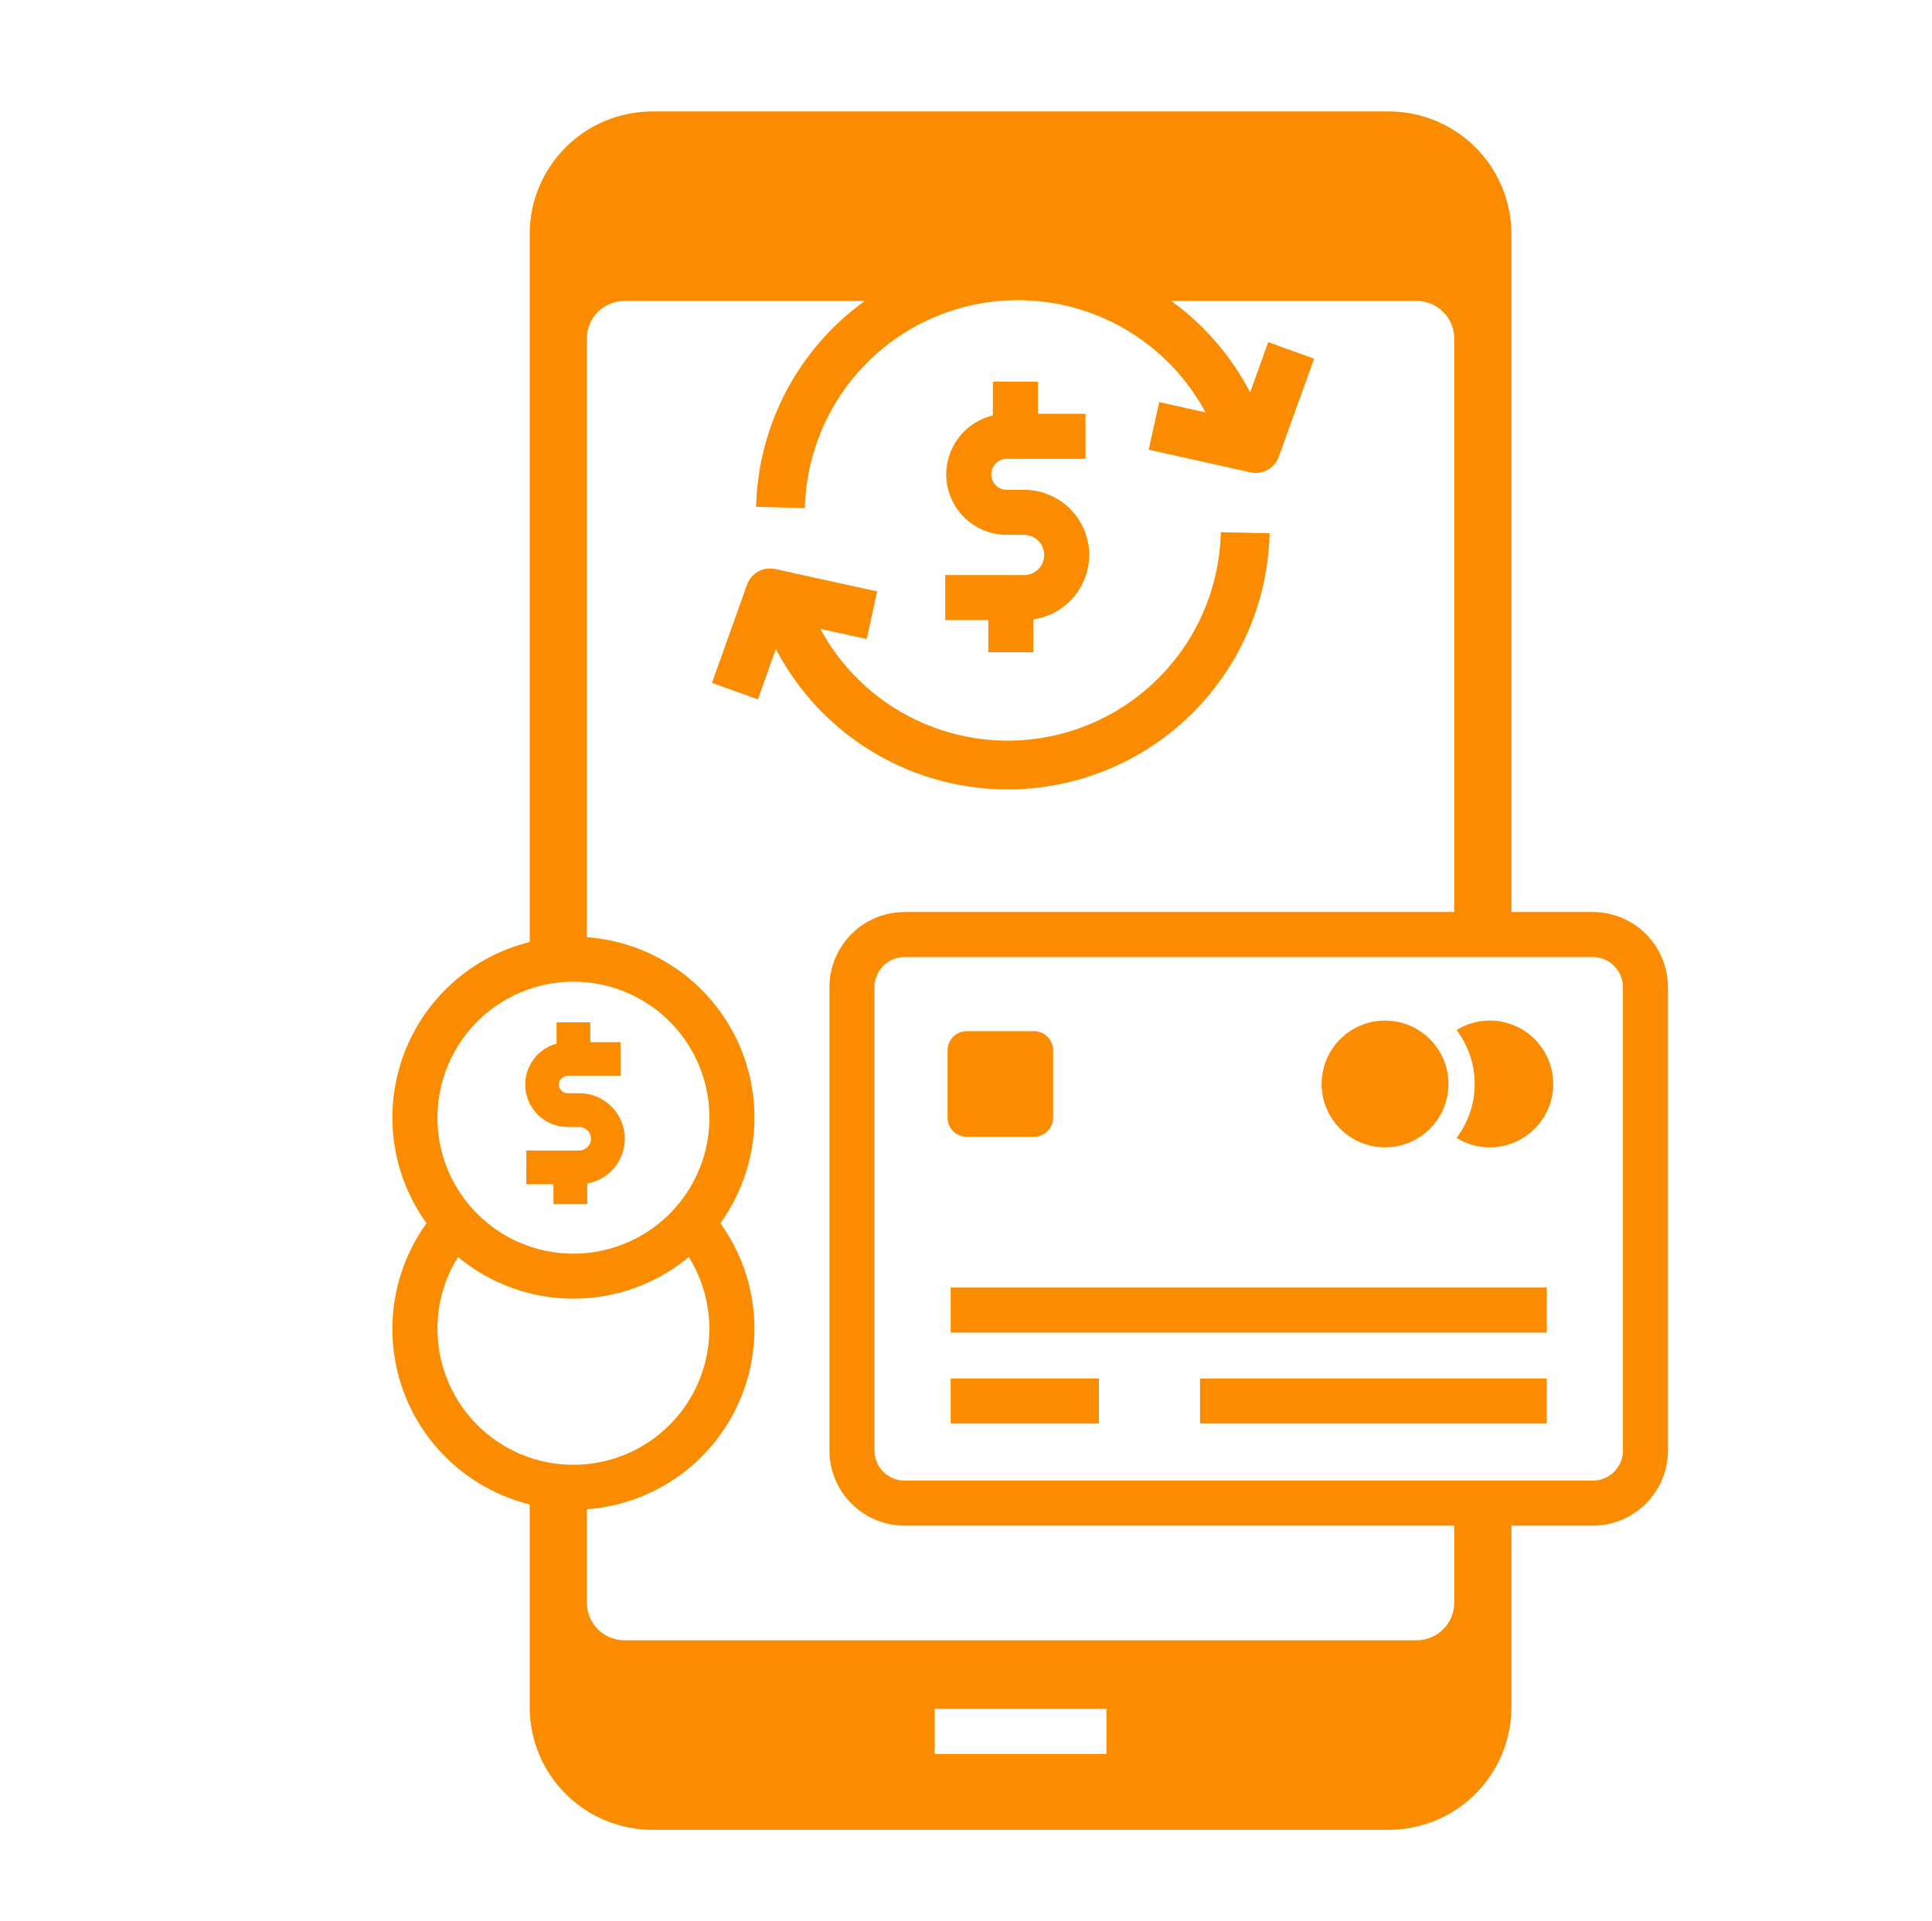 <svg width="181" height="180" viewBox="0 0 181 180" fill="none" xmlns="http://www.w3.org/2000/svg">
<path d="M149.225 85.45H141.598V21.936C141.598 20.427 141.301 18.932 140.723 17.538C140.145 16.143 139.299 14.876 138.231 13.809C137.164 12.741 135.897 11.895 134.502 11.317C133.108 10.739 131.613 10.442 130.104 10.442H61.118C58.069 10.442 55.145 11.653 52.99 13.809C50.834 15.964 49.623 18.888 49.623 21.936V88.261C46.935 88.928 44.451 90.244 42.39 92.094C40.328 93.944 38.751 96.27 37.798 98.871C36.844 101.471 36.542 104.266 36.919 107.01C37.295 109.754 38.339 112.364 39.958 114.611C38.339 116.858 37.295 119.468 36.919 122.212C36.542 124.955 36.844 127.75 37.798 130.35C38.751 132.95 40.328 135.277 42.39 137.126C44.452 138.975 46.935 140.291 49.623 140.958V159.947C49.623 162.996 50.834 165.919 52.99 168.075C55.145 170.23 58.069 171.442 61.118 171.442H130.104C131.613 171.442 133.108 171.144 134.502 170.567C135.897 169.989 137.164 169.142 138.231 168.075C139.299 167.008 140.145 165.74 140.723 164.346C141.301 162.951 141.598 161.457 141.598 159.947V142.944H149.225C151.091 142.942 152.881 142.2 154.2 140.88C155.52 139.56 156.262 137.771 156.264 135.905V92.489C156.262 90.623 155.52 88.834 154.2 87.514C152.881 86.195 151.091 85.452 149.225 85.45ZM53.722 91.976C56.243 91.976 58.706 92.723 60.802 94.123C62.897 95.523 64.53 97.513 65.495 99.842C66.459 102.17 66.712 104.732 66.22 107.204C65.728 109.676 64.515 111.946 62.733 113.728C60.951 115.51 58.68 116.724 56.208 117.216C53.737 117.707 51.175 117.455 48.846 116.491C46.518 115.526 44.528 113.893 43.128 111.798C41.727 109.702 40.98 107.239 40.98 104.718C40.984 101.34 42.328 98.101 44.716 95.712C47.105 93.323 50.344 91.98 53.722 91.976ZM40.98 124.501C40.978 122.122 41.647 119.791 42.909 117.775C45.948 120.298 49.773 121.679 53.722 121.679C57.672 121.679 61.497 120.298 64.535 117.775C65.577 119.449 66.216 121.342 66.401 123.306C66.587 125.269 66.314 127.248 65.605 129.088C64.895 130.928 63.768 132.577 62.313 133.908C60.857 135.238 59.113 136.212 57.217 136.753C55.321 137.295 53.325 137.389 51.386 137.028C49.448 136.667 47.62 135.86 46.045 134.673C44.472 133.485 43.195 131.948 42.316 130.183C41.437 128.418 40.98 126.473 40.98 124.501ZM103.655 164.336H87.567V160.117H103.655V164.336ZM136.24 150.169C136.24 151.102 135.87 151.996 135.211 152.655C134.551 153.314 133.657 153.685 132.725 153.685H58.496C57.564 153.685 56.67 153.314 56.011 152.655C55.351 151.996 54.981 151.102 54.981 150.169V141.41C57.986 141.19 60.879 140.172 63.359 138.462C65.84 136.751 67.82 134.41 69.094 131.679C70.369 128.948 70.892 125.927 70.609 122.927C70.326 119.926 69.249 117.056 67.487 114.611C69.248 112.166 70.326 109.295 70.609 106.295C70.892 103.295 70.369 100.273 69.095 97.542C67.82 94.811 65.841 92.469 63.36 90.758C60.879 89.047 57.986 88.029 54.981 87.809V31.714C54.981 30.782 55.351 29.888 56.011 29.229C56.67 28.569 57.564 28.199 58.496 28.199H81.014C77.943 30.41 75.426 33.303 73.66 36.65C71.894 39.997 70.928 43.708 70.837 47.492L75.406 47.601C75.512 43.197 77.072 38.952 79.843 35.528C82.613 32.103 86.439 29.692 90.724 28.669C95.008 27.646 99.511 28.069 103.53 29.873C107.549 31.676 110.858 34.759 112.942 38.64L108.606 37.676L107.614 42.137L117.156 44.258C117.699 44.379 118.267 44.298 118.754 44.03C119.241 43.762 119.614 43.325 119.802 42.802L123.115 33.606L118.815 32.057L117.119 36.765C115.359 33.373 112.829 30.439 109.732 28.199H132.725C133.657 28.199 134.551 28.569 135.211 29.228C135.87 29.888 136.24 30.782 136.24 31.714V85.45H84.746C82.88 85.452 81.091 86.195 79.771 87.514C78.452 88.834 77.709 90.623 77.707 92.489V135.905C77.709 137.771 78.452 139.56 79.771 140.88C81.091 142.2 82.88 142.942 84.746 142.944H136.24V150.169ZM152.046 135.905C152.045 136.653 151.747 137.37 151.219 137.898C150.69 138.427 149.973 138.725 149.225 138.725H84.746C83.999 138.725 83.282 138.427 82.753 137.898C82.224 137.37 81.927 136.653 81.926 135.905V92.489C81.927 91.741 82.224 91.025 82.753 90.496C83.282 89.967 83.999 89.67 84.746 89.669H149.225C149.973 89.67 150.69 89.967 151.219 90.496C151.747 91.024 152.045 91.741 152.046 92.489V135.905Z" fill="#FB8C00"/>
<path d="M139.574 95.621C138.474 95.619 137.394 95.926 136.459 96.507C137.561 97.962 138.158 99.737 138.158 101.561C138.158 103.386 137.561 105.16 136.459 106.615C137.394 107.196 138.474 107.503 139.574 107.501C141.15 107.501 142.66 106.875 143.774 105.761C144.888 104.647 145.514 103.136 145.514 101.561C145.514 99.986 144.888 98.475 143.774 97.361C142.66 96.247 141.15 95.621 139.574 95.621Z" fill="#FB8C00"/>
<path d="M129.757 107.501C133.038 107.501 135.697 104.842 135.697 101.561C135.697 98.281 133.038 95.622 129.757 95.622C126.477 95.622 123.818 98.281 123.818 101.561C123.818 104.842 126.477 107.501 129.757 107.501Z" fill="#FB8C00"/>
<path d="M102.949 129.159H89.064V133.377H102.949V129.159Z" fill="#FB8C00"/>
<path d="M144.907 129.159H112.424V133.377H144.907V129.159Z" fill="#FB8C00"/>
<path d="M144.907 120.632H89.064V124.85H144.907V120.632Z" fill="#FB8C00"/>
<path d="M90.56 96.617H96.877C97.35 96.617 97.805 96.805 98.14 97.14C98.475 97.475 98.663 97.929 98.663 98.403V104.72C98.663 105.193 98.475 105.648 98.14 105.983C97.805 106.318 97.35 106.506 96.877 106.506H90.56C90.086 106.506 89.632 106.318 89.297 105.983C88.962 105.648 88.773 105.193 88.773 104.72V98.403C88.773 98.168 88.82 97.936 88.909 97.719C88.999 97.502 89.131 97.305 89.297 97.14C89.463 96.974 89.659 96.842 89.876 96.752C90.093 96.663 90.325 96.616 90.56 96.617Z" fill="#FB8C00"/>
<path d="M53.183 105.592H54.27C54.561 105.594 54.84 105.71 55.045 105.917C55.251 106.123 55.366 106.403 55.366 106.694C55.366 106.985 55.251 107.264 55.045 107.471C54.84 107.677 54.561 107.794 54.27 107.796H49.308V110.96H51.853V112.817H55.018V110.89C56.067 110.704 57.009 110.131 57.657 109.284C58.305 108.437 58.613 107.379 58.519 106.317C58.425 105.255 57.937 104.266 57.151 103.546C56.364 102.827 55.336 102.428 54.27 102.428H53.182C53.076 102.429 52.97 102.408 52.871 102.368C52.772 102.327 52.681 102.268 52.606 102.192C52.53 102.117 52.47 102.027 52.428 101.929C52.387 101.83 52.366 101.724 52.366 101.617C52.366 101.51 52.387 101.404 52.428 101.305C52.47 101.207 52.53 101.117 52.606 101.042C52.681 100.966 52.772 100.907 52.871 100.866C52.97 100.826 53.076 100.805 53.182 100.806H58.137V97.642H55.305V95.785H52.141V97.785C51.211 98.037 50.405 98.618 49.872 99.42C49.339 100.222 49.115 101.191 49.243 102.145C49.37 103.099 49.84 103.975 50.565 104.609C51.289 105.243 52.22 105.592 53.183 105.592Z" fill="#FB8C00"/>
<path d="M93.899 73.96C94.076 73.964 94.253 73.966 94.43 73.966C100.84 73.956 106.992 71.44 111.573 66.955C116.153 62.471 118.797 56.372 118.942 49.964L114.373 49.866C114.255 55.081 112.104 60.043 108.377 63.692C104.65 67.341 99.644 69.388 94.428 69.395C94.285 69.395 94.14 69.394 93.996 69.391C90.469 69.32 87.024 68.313 84.013 66.474C81.002 64.635 78.534 62.03 76.86 58.925L81.199 59.877L82.179 55.413L72.631 53.317C72.088 53.198 71.52 53.28 71.034 53.55C70.548 53.819 70.176 54.257 69.989 54.78L66.7 63.985L71.004 65.523L72.688 60.81C74.719 64.703 77.76 67.977 81.492 70.29C85.224 72.604 89.509 73.871 93.899 73.96Z" fill="#FB8C00"/>
<path d="M92.589 61.109H96.808V58.031C98.335 57.812 99.723 57.023 100.692 55.822C101.66 54.621 102.137 53.098 102.028 51.559C101.918 50.02 101.229 48.58 100.099 47.528C98.97 46.477 97.484 45.893 95.941 45.894H94.322C93.937 45.894 93.568 45.741 93.296 45.468C93.024 45.196 92.871 44.827 92.871 44.442C92.871 44.057 93.024 43.688 93.296 43.416C93.568 43.143 93.937 42.99 94.322 42.99H101.696V38.772H97.236V35.763H93.017V38.929C91.664 39.249 90.476 40.054 89.678 41.192C88.88 42.33 88.528 43.722 88.689 45.102C88.851 46.483 89.514 47.756 90.552 48.68C91.591 49.603 92.933 50.113 94.322 50.112H95.941C96.441 50.112 96.92 50.311 97.274 50.664C97.627 51.018 97.826 51.497 97.826 51.997C97.826 52.497 97.627 52.976 97.274 53.329C96.92 53.683 96.441 53.881 95.941 53.881H88.557V58.1H92.589V61.109Z" fill="#FB8C00"/>
</svg>
